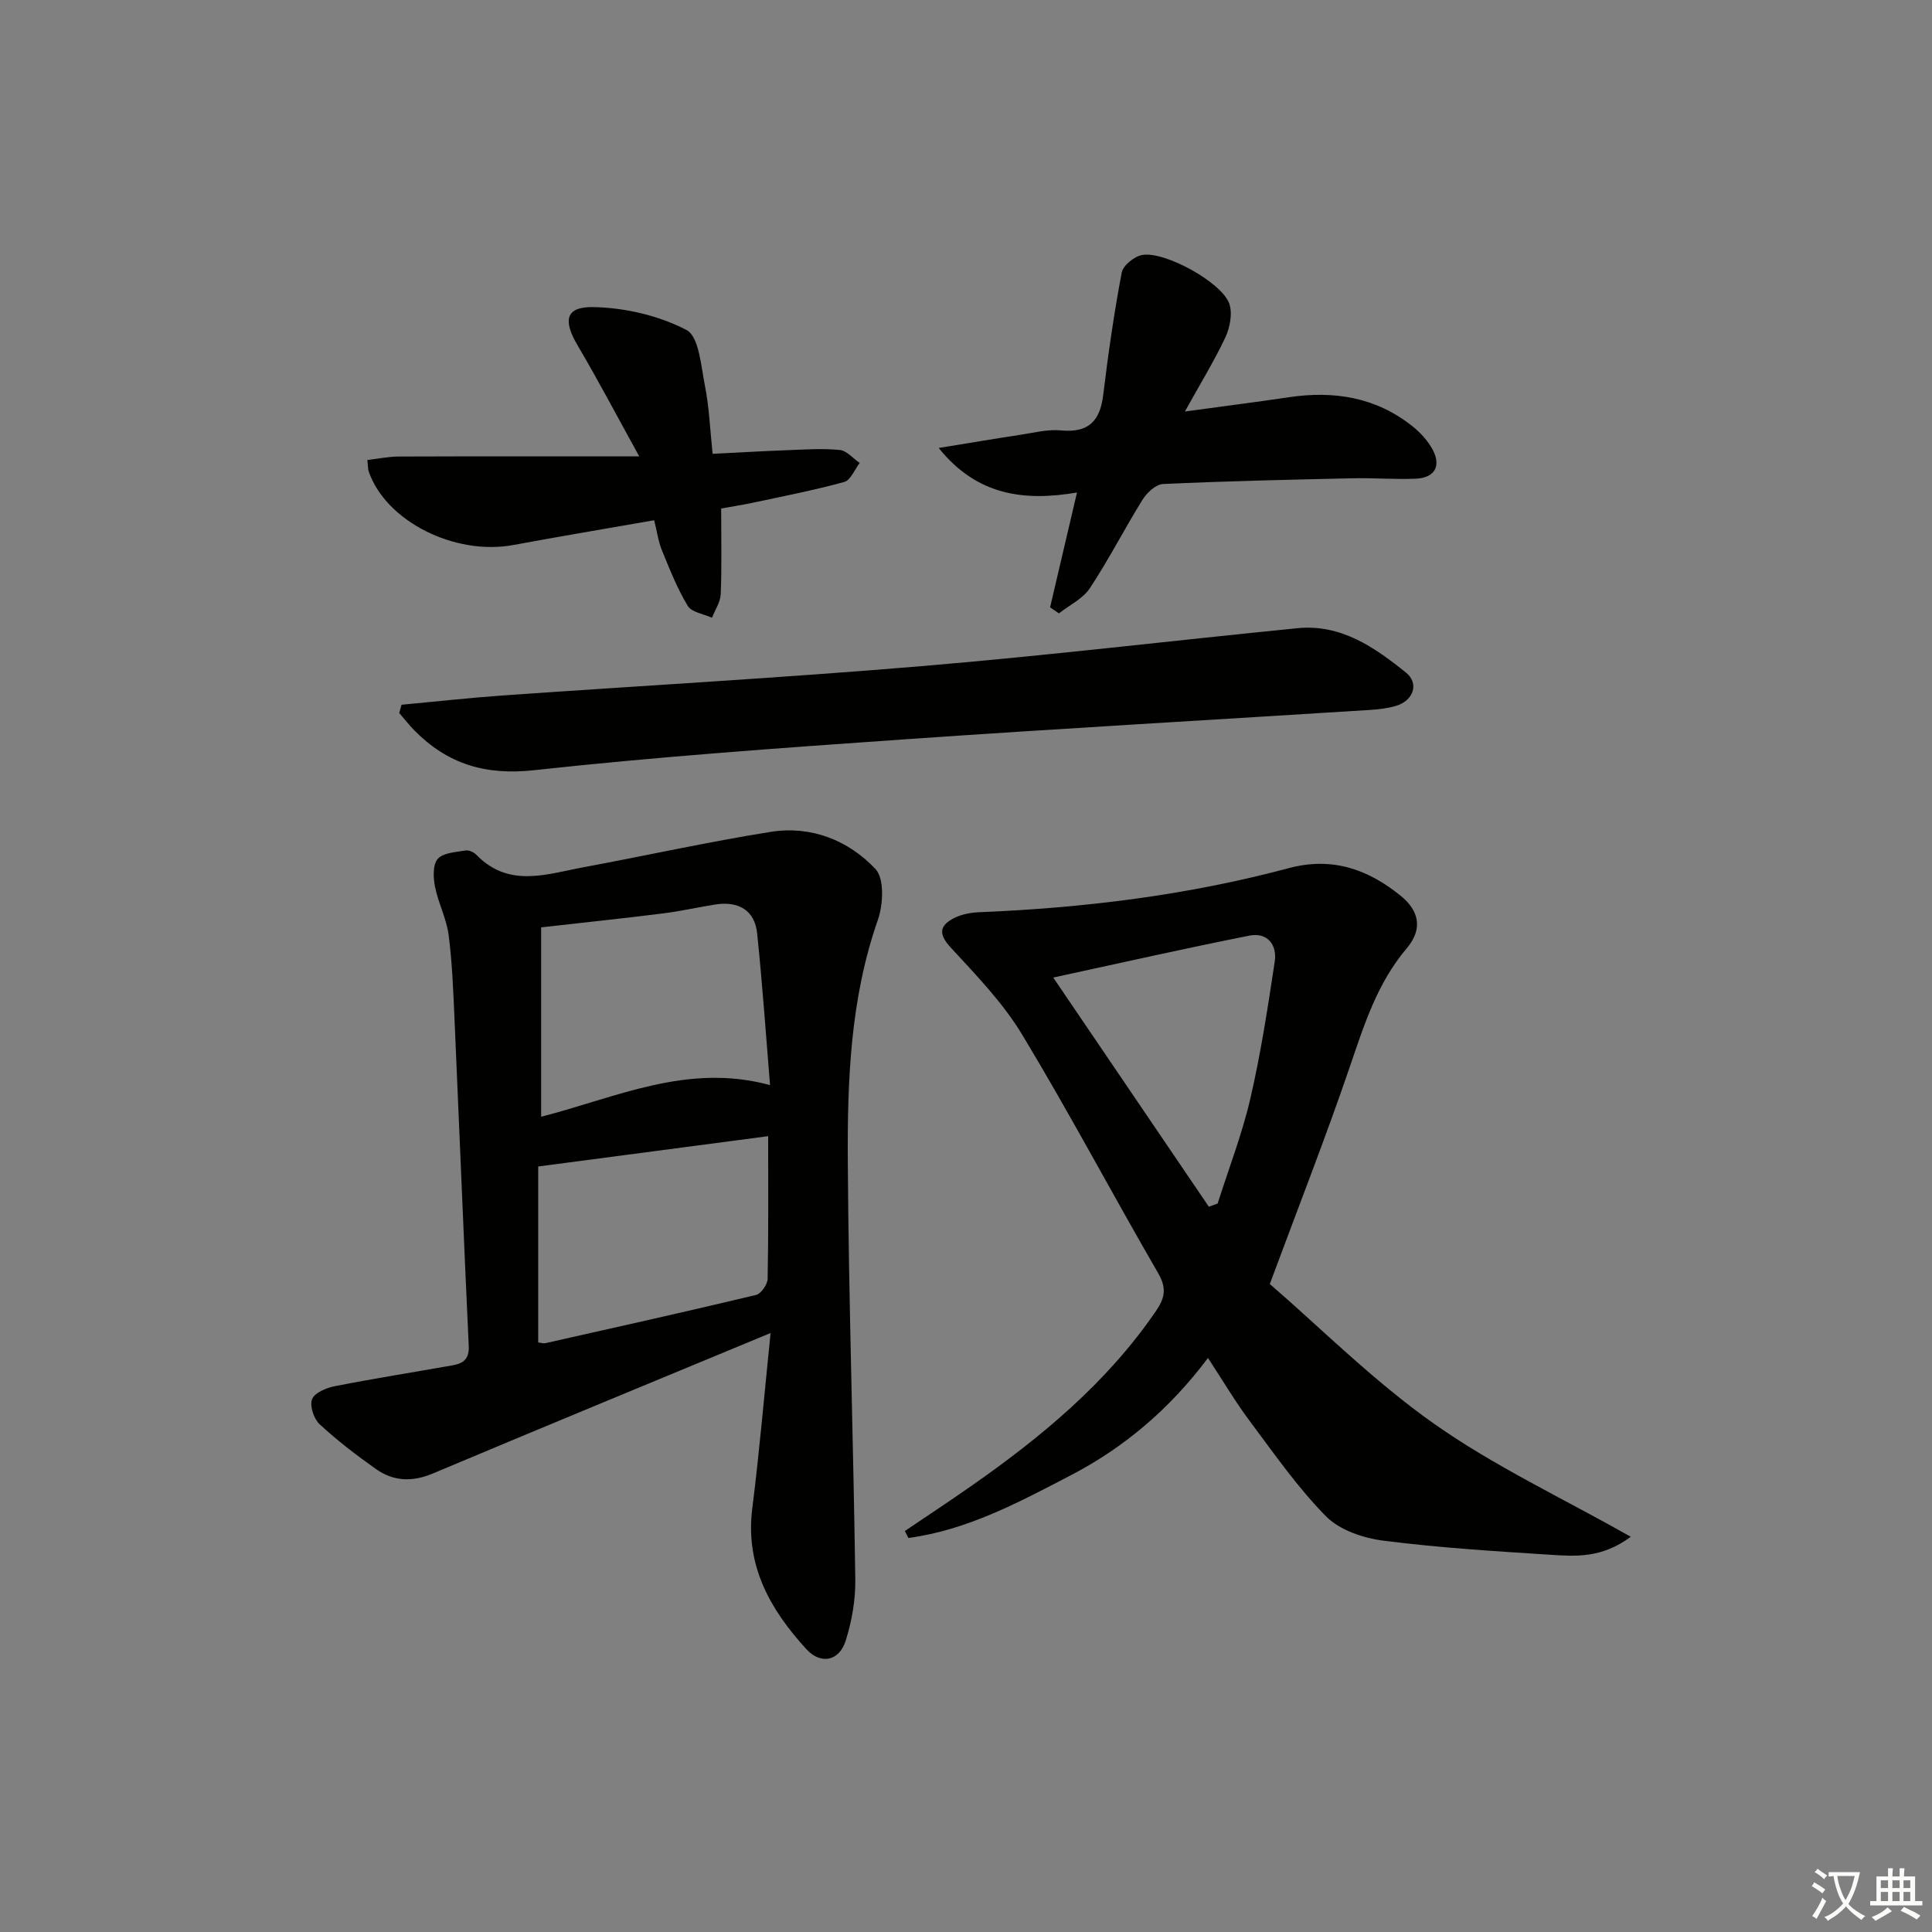 <svg enable-background="new 0 0 400 400" viewBox="0 0 400 400" xmlns="http://www.w3.org/2000/svg"><rect x="0" y="0" width="400" height="400" fill="#808080" stroke="none"/><path d="m377.9 391.2c-.2.3-.4.5-.6.8-.7-.6-1.4-1-2.2-1.5.2-.3.4-.5.5-.8.6.4 1.4.8 2.3 1.5zm-1.8 6.1c-.2-.2-.5-.4-.9-.6.4-.6.8-1.2 1.2-1.9s.7-1.3.9-1.9c.3.3.5.5.8.7-.7 1.3-1.4 2.6-2 3.7zm2.2-9c-.3.3-.5.5-.6.8-.6-.6-1.3-1.1-2-1.5.3-.3.5-.5.6-.7.6.5 1.3.9 2 1.4zm.3.2v-.9h2 4.5c-.3 1.3-.6 2.5-1 3.6s-.9 2.1-1.4 3c.4.5 1 1 1.6 1.4s1.2.8 1.9 1.1c-.3.2-.5.4-.8.8-.4-.3-1-.7-1.6-1.2s-1.2-1.1-1.6-1.6c-.5.6-1.1 1.1-1.7 1.6s-1.4.9-2.1 1.4c-.1-.3-.3-.5-.7-.8.6-.2 1.2-.5 1.9-1s1.4-1.1 2-1.8c-.5-.8-.9-1.6-1.2-2.5s-.6-2-.8-3.2c-.4.1-.7.1-1 .1zm2.5 2.7c.3 1 .7 1.7 1 2.2.3-.5.6-1.1 1-2s.6-1.9.9-3h-3.2-.4c.1.9.3 1.8.7 2.8z" fill="#fbfcfa"/><path d="m396.5 388.5v1.5 3.6h1.5v.9c-.4 0-1 0-1.7 0h-7.9c-.5 0-.9 0-1.2 0v-.9h1.3v-3.5c0-.7 0-1.2 0-1.6h2.4c0-.8 0-1.4 0-1.7h1c0 .3-.1.8-.1 1.7h1.5c0-.8 0-1.4 0-1.7h1c0 .3-.1.9-.1 1.7zm-8.2 9.2c-.2-.3-.5-.5-.8-.8.8-.3 1.4-.6 1.9-.9s1-.7 1.4-1.1c.3.3.6.5.9.8-1.6 1-2.8 1.6-3.4 2zm2.6-6.8v-1.6h-1.5v1.6zm0 2.7v-1.9h-1.5v1.9zm2.4-2.7v-1.6h-1.5v1.6zm0 2.7v-1.9h-1.5v1.9zm.2 2 .7-.8c.4.2.9.5 1.6.8s1.3.7 1.8 1c-.3.3-.5.6-.8.8-.4-.3-1.5-1-3.3-1.8zm2-4.7v-1.6h-1.4v1.6zm0 2.7v-1.9h-1.4v1.9z" fill="#fbfcfa"/><g fill="#010100"><path d="m159.54 275.99c-24.27 10.07-47.12 19.48-69.9 29.07-4.27 1.8-8.17 1.66-11.8-.91-4.06-2.87-8.03-5.91-11.67-9.28-1.2-1.11-2.09-3.81-1.56-5.18.51-1.33 2.94-2.35 4.69-2.69 8.13-1.6 16.32-2.89 24.48-4.34 2.12-.38 3.39-1.3 3.27-3.95-1.06-22.59-1.95-45.19-2.95-67.78-.26-5.8-.47-11.62-1.22-17.37-.44-3.39-2.15-6.6-2.82-9.99-.37-1.87-.48-4.56.57-5.75 1.15-1.29 3.75-1.39 5.77-1.74.69-.12 1.72.37 2.25.92 6.76 6.94 14.64 3.94 22.29 2.53 12.88-2.39 25.69-5.24 38.62-7.3 8.36-1.33 16.07 1.72 21.7 7.69 1.87 1.98 1.6 7.35.49 10.54-5.71 16.34-6.33 33.27-6.22 50.19.18 28.79 1.15 57.56 1.55 86.35.06 4.23-.71 8.62-1.98 12.66-1.33 4.25-5.13 5.07-8.16 1.77-7.48-8.17-12.68-17.29-11.19-29.11 1.49-11.83 2.5-23.71 3.79-36.33zm-48.11 1.95c.54.06 1.04.25 1.48.15 14.55-3.27 29.1-6.51 43.6-9.98 1.05-.25 2.4-2.18 2.42-3.35.19-9.73.11-19.47.11-29.53-16.18 2.14-31.72 4.19-47.61 6.28zm.61-46.73c15.56-3.98 30.3-11.2 47.39-6.55-.88-10.66-1.59-21.09-2.68-31.48-.49-4.67-3.82-6.68-8.68-5.91-3.6.57-7.17 1.39-10.79 1.84-8.2 1.03-16.42 1.89-25.24 2.89z"/><path d="m262.9 265.84c10.5 9.07 21.49 20.11 34.03 28.95 12.45 8.77 26.46 15.33 40.71 23.38-5.97 4.43-11.31 4.07-16.46 3.74-11.61-.74-23.23-1.46-34.76-2.93-4.16-.53-9.05-2.18-11.87-5.03-5.91-5.99-10.78-13.02-15.85-19.8-2.97-3.97-5.49-8.26-8.6-13-7.86 10.48-17.27 18.51-28.44 24.31-10.72 5.58-21.43 11.34-33.59 12.96-.24-.48-.48-.96-.73-1.44 4.59-3.1 9.21-6.15 13.75-9.32 14.54-10.16 28.07-21.37 38.22-36.2 1.91-2.79 2.26-4.78.46-7.89-9.5-16.39-18.36-33.16-28.15-49.37-3.98-6.6-9.53-12.32-14.8-18.04-2.66-2.89-2.22-4.61.78-6.12 1.56-.78 3.47-1.11 5.25-1.18 21.64-.89 43.04-3.52 63.97-9.12 8.98-2.4 16.38.22 23.16 5.71 3.96 3.2 4.57 7 1.26 10.9-6.11 7.2-8.8 15.82-11.77 24.5-4.91 14.41-10.49 28.61-16.57 44.99zm-44.84-63.45c10.76 15.84 21.49 31.64 32.22 47.45.61-.22 1.21-.44 1.82-.66 2.3-7.25 5.07-14.39 6.78-21.77 2.16-9.33 3.61-18.84 5.04-28.33.53-3.5-1.56-6.1-5.24-5.37-13.3 2.63-26.52 5.63-40.62 8.68z"/><path d="m83.13 145.91c7.03-.65 14.04-1.43 21.08-1.93 28.86-2.03 57.75-3.64 86.57-6.06 25.99-2.18 51.9-5.28 77.86-7.86 9.01-.89 15.95 3.96 22.45 9.19 2.78 2.23 1.55 5.79-1.99 6.87-1.73.53-3.58.74-5.4.86-32.03 2.03-64.07 3.84-96.09 6.07-25.7 1.79-51.42 3.61-77.02 6.41-10.1 1.11-17.92-1.27-24.78-8.22-1.12-1.14-2.1-2.41-3.15-3.62.16-.57.32-1.14.47-1.71z"/><path d="m245.32 85.2c8.17-1.12 14.9-1.97 21.62-2.97 9.29-1.37 17.92.02 25.43 5.97 1.65 1.31 3.2 2.99 4.21 4.83 1.89 3.46.45 5.93-3.51 6.08-4.32.17-8.66-.18-12.99-.09-13.1.29-26.2.59-39.29 1.19-1.48.07-3.32 1.78-4.22 3.22-3.76 6.04-7 12.41-10.92 18.34-1.45 2.2-4.24 3.51-6.41 5.23-.61-.42-1.22-.84-1.83-1.26 1.79-7.65 3.59-15.3 5.57-23.77-10.92 1.85-20.7.66-28.63-9.22 6.21-1.01 11.55-1.92 16.91-2.73 2.79-.42 5.65-1.18 8.4-.91 5.65.54 8.08-1.88 8.74-7.29 1.03-8.5 2.25-16.98 3.84-25.39.28-1.48 2.61-3.35 4.25-3.64 4.64-.83 16.45 5.66 18.01 10.06.71 2.01.16 4.93-.79 6.98-2.31 4.9-5.17 9.56-8.39 15.37z"/><path d="m149.31 105.28c0 6.43.14 12.09-.09 17.73-.07 1.65-1.18 3.26-1.81 4.89-1.72-.79-4.21-1.12-5.02-2.46-2.18-3.6-3.74-7.59-5.35-11.51-.73-1.79-.99-3.77-1.6-6.22-9.92 1.74-19.53 3.34-29.11 5.12-12.19 2.27-26.47-4.92-30-15.24-.15-.44-.12-.95-.27-2.35 2.21-.26 4.36-.71 6.5-.72 16.07-.06 32.15-.03 49.79-.03-4.75-8.59-8.58-15.9-12.77-22.99-3.05-5.16-2.52-8.04 3.3-7.92 6.52.13 13.51 1.75 19.25 4.74 2.61 1.36 3.01 7.51 3.83 11.61.87 4.36 1.03 8.85 1.58 14.03 5.21-.26 10.28-.56 15.35-.75 3.65-.14 7.34-.4 10.96-.05 1.45.14 2.76 1.75 4.14 2.69-1.05 1.36-1.87 3.56-3.19 3.93-6.21 1.71-12.55 2.94-18.85 4.29-2.23.47-4.48.82-6.64 1.21z"/></g></svg>